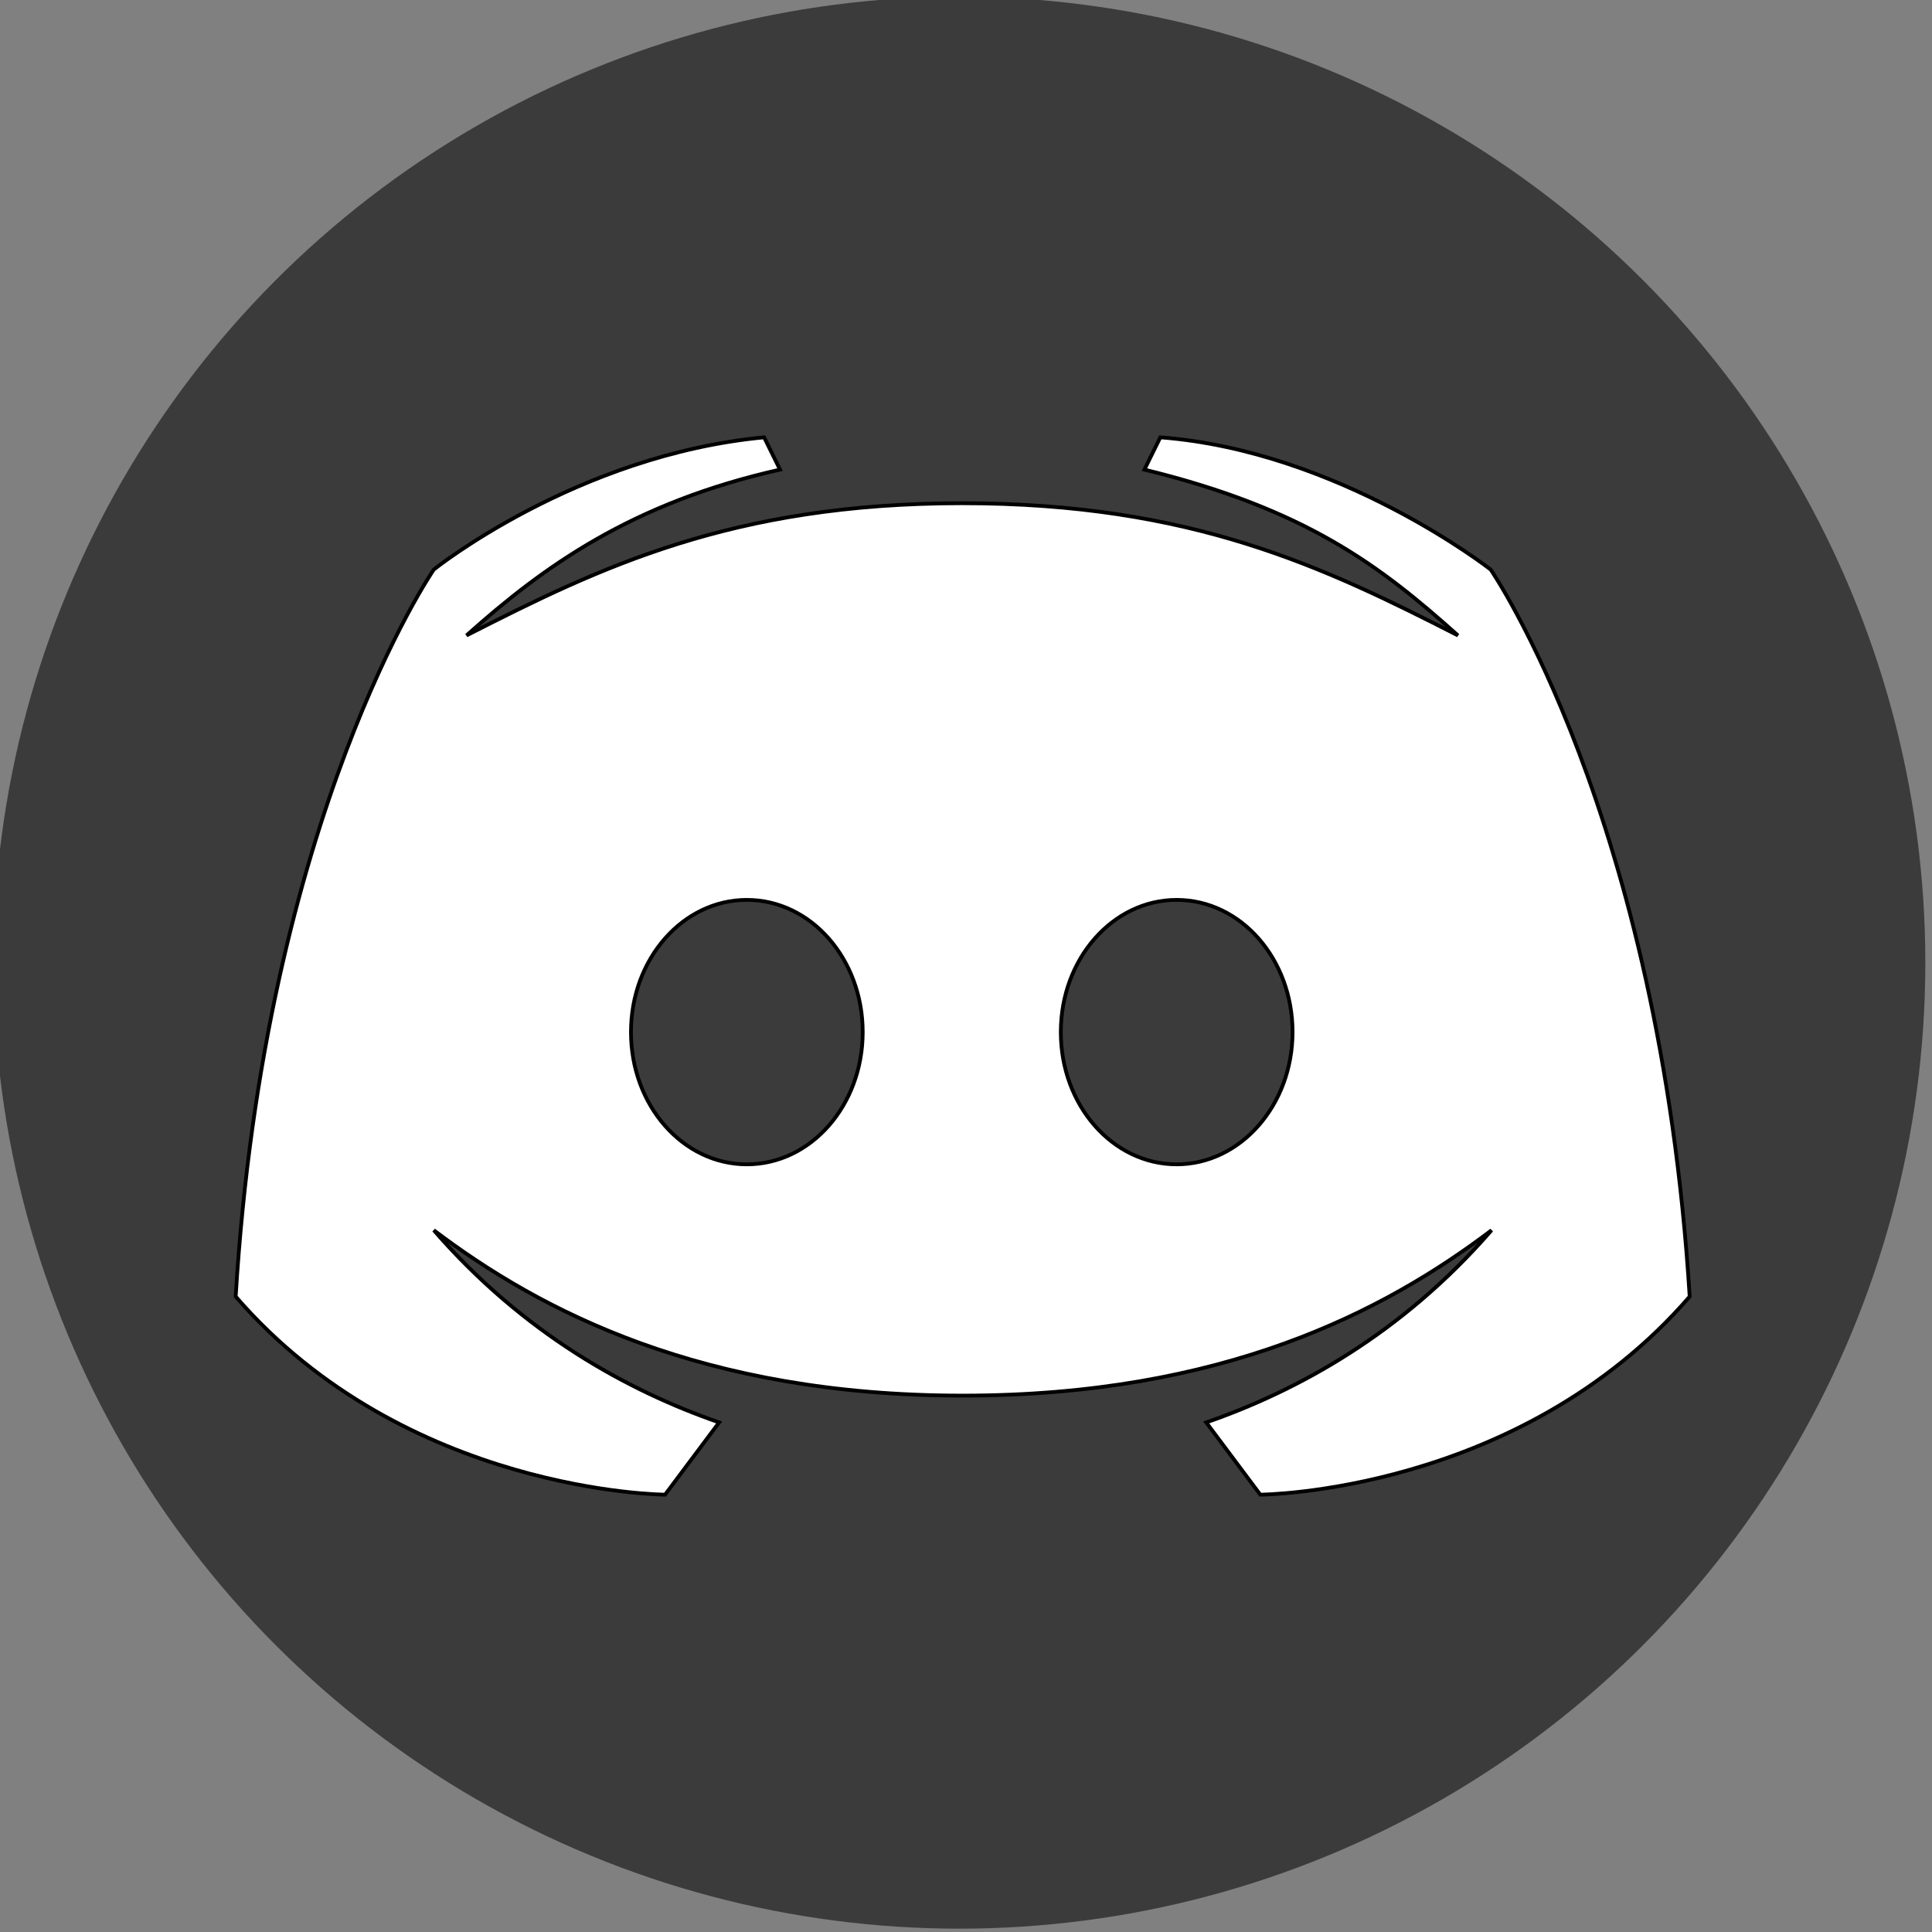 <svg fill="none" width="512" height="512" viewBox="0 0 512 512" xmlns="http://www.w3.org/2000/svg"><rect x="0" y="0" width="512" height="512" fill="#808080" stroke="none"/><g><rect fill="none" id="canvas_background" height="402" width="582" y="-1" x="-1"/></g><g><circle r="256" id="ellipse" fill="#3b3b3b" cy="255.117" cx="254.234"/><path stroke="null" id="logo" fill="#FFFFFF" d="m395.038,150.939c0,0 -40.098,-31.428 -87.541,-35.04l-4.214,8.549c42.867,10.476 62.495,25.528 83.086,43.951c-35.402,-18.062 -70.442,-35.04 -131.371,-35.04s-95.97,16.978 -131.371,35.04c20.591,-18.423 43.951,-35.161 83.086,-43.951l-4.214,-8.549c-49.731,4.696 -87.541,35.04 -87.541,35.04s-44.794,65.023 -52.5,192.662c45.155,52.139 113.791,52.5 113.791,52.5l14.329,-19.146c-24.324,-8.429 -51.898,-23.601 -75.62,-50.935c28.297,21.434 71.165,43.831 140.162,43.831s111.744,-22.277 140.162,-43.831c-23.722,27.334 -51.296,42.506 -75.62,50.935l14.329,19.146c0,0 68.636,-0.361 113.791,-52.5c-7.947,-127.639 -52.741,-192.662 -52.741,-192.662zm-197.117,157.622c-16.978,0 -30.706,-15.654 -30.706,-35.04s13.727,-35.04 30.706,-35.04c16.978,0 30.706,15.654 30.706,35.04s-13.727,35.04 -30.706,35.04zm113.911,0c-16.978,0 -30.706,-15.654 -30.706,-35.04s13.727,-35.04 30.706,-35.04s30.706,15.654 30.706,35.04s-13.848,35.04 -30.706,35.04z"/></g></svg>